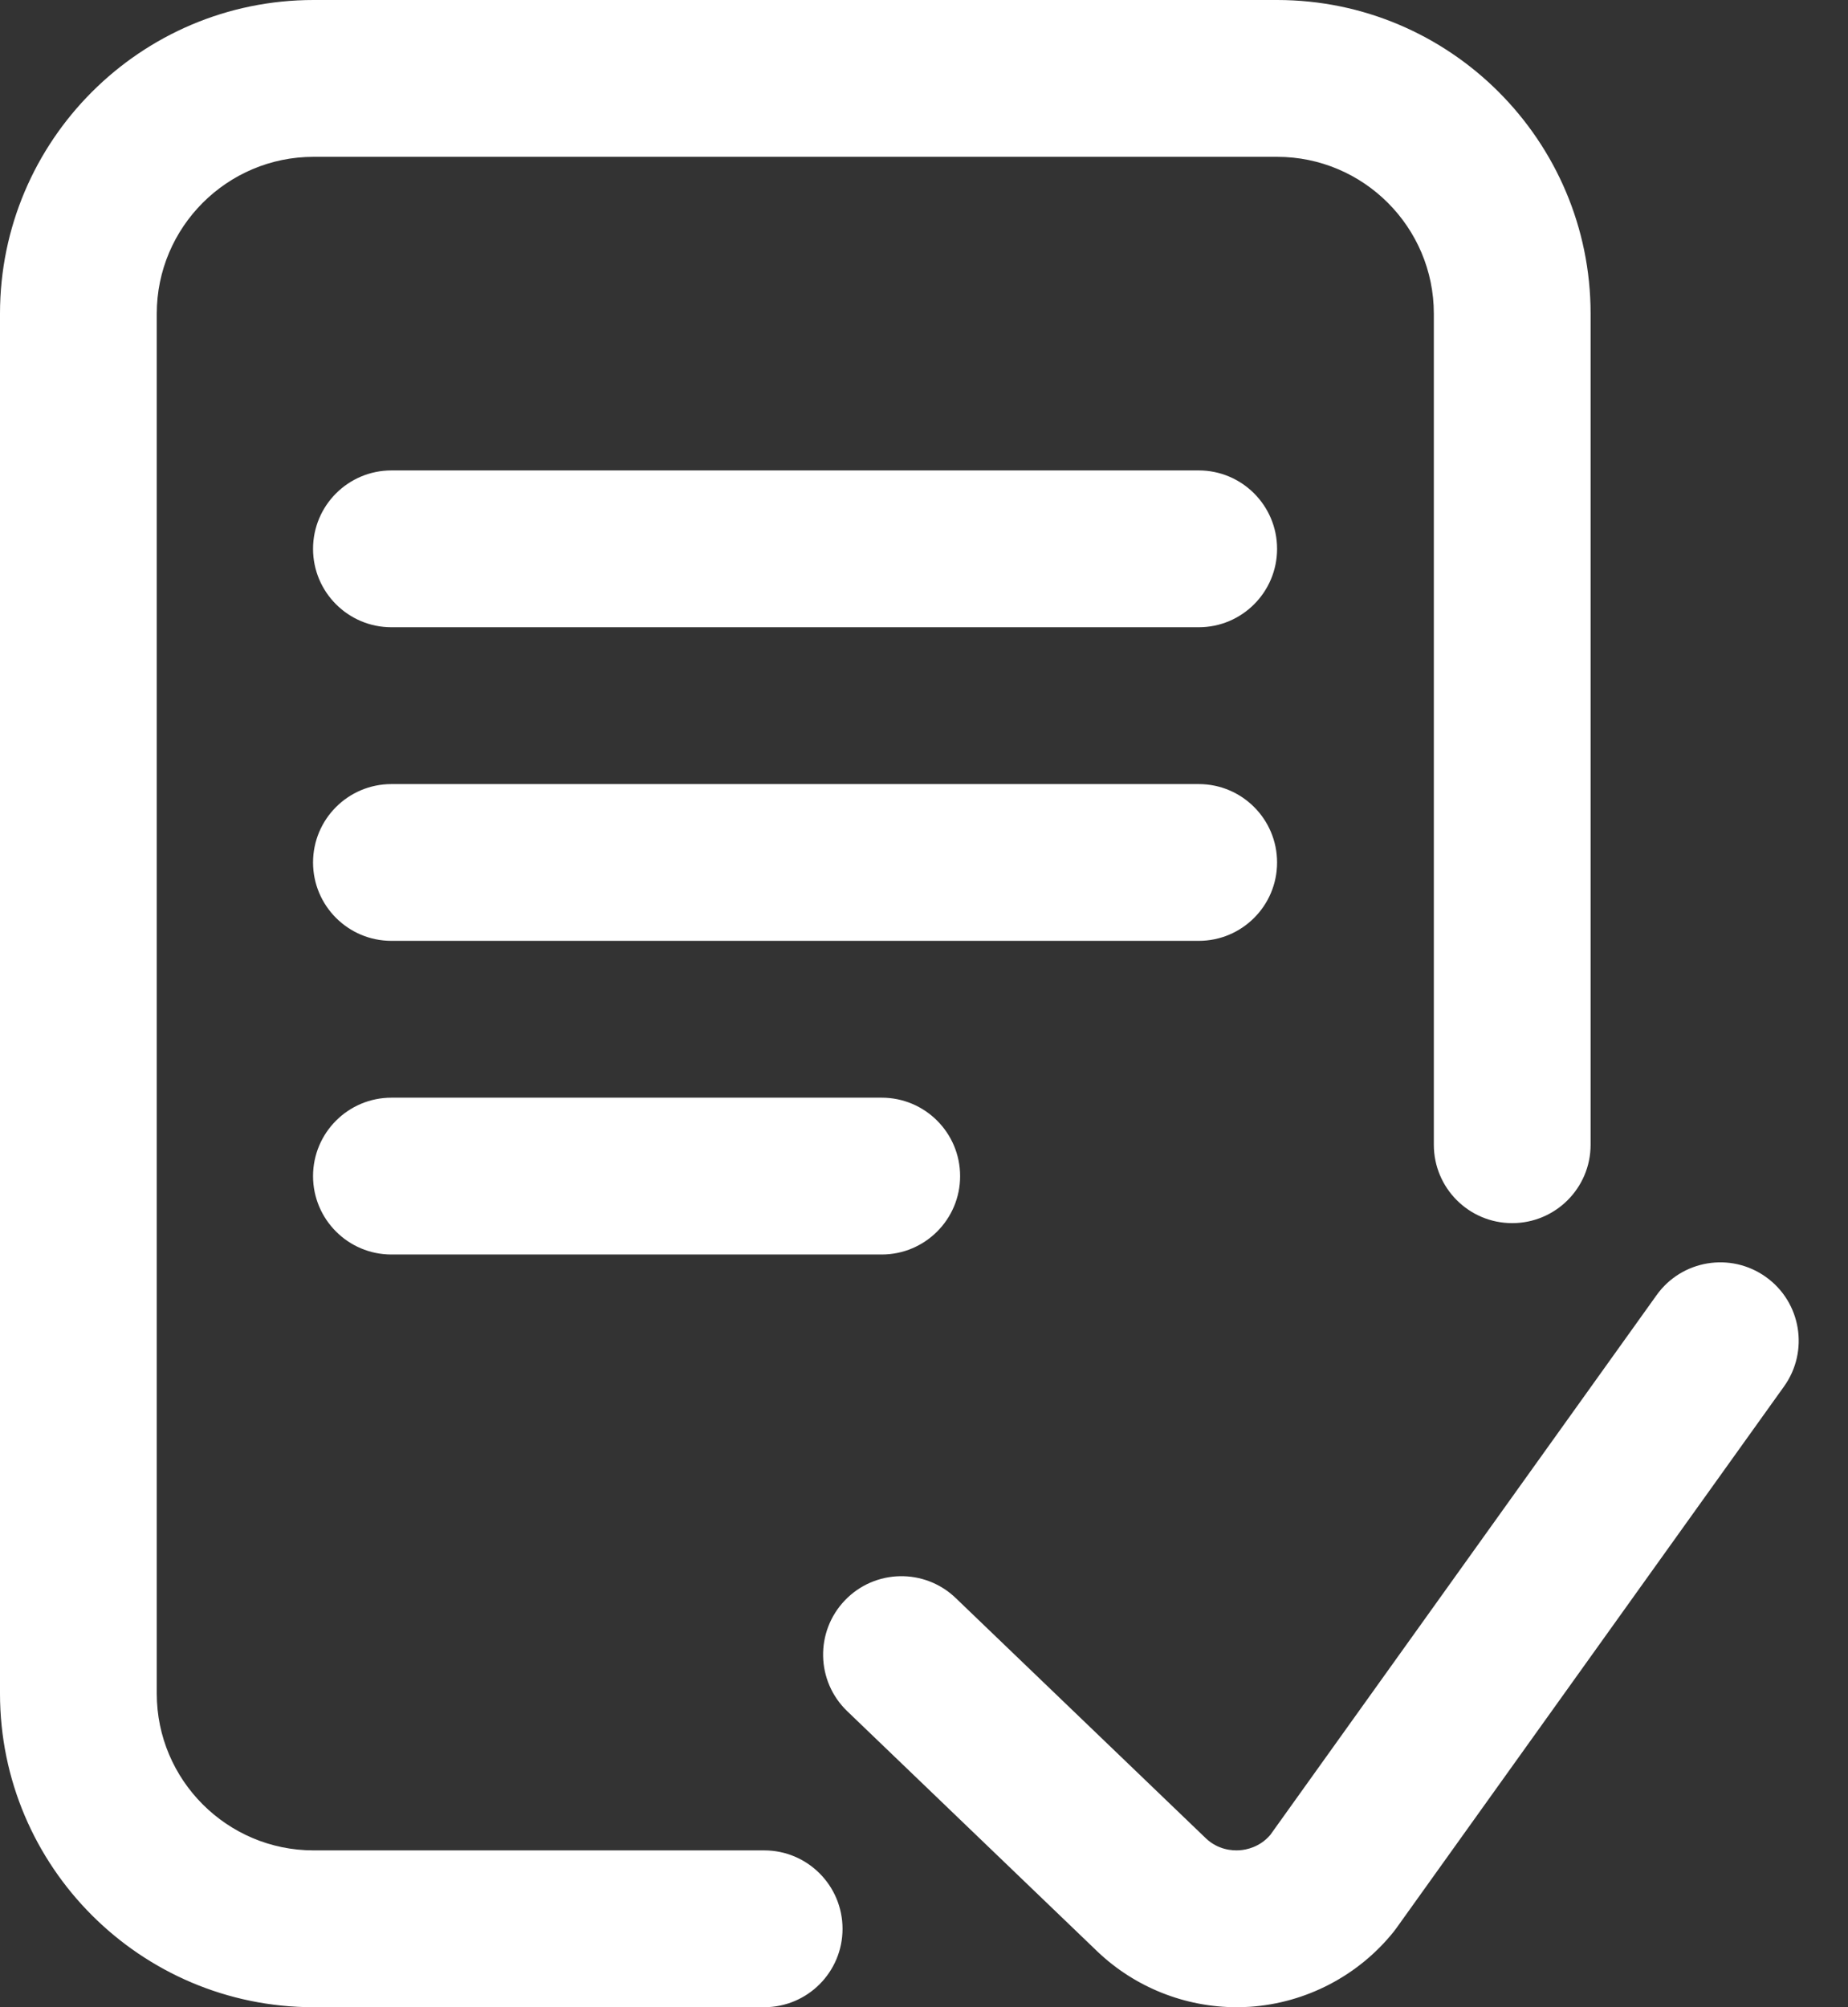 <svg width="35" height="38" viewBox="0 0 35 38" fill="none" xmlns="http://www.w3.org/2000/svg">
<rect x="0" y="0" width="35" height="38" fill="#333333" stroke="none"/>
<path d="M15.957 36.516C15.957 37.336 15.293 38 14.473 38H5.938C2.663 38 0 35.337 0 32.062V5.938C0 2.663 2.663 0 5.938 0H24.187C27.461 0 30.125 2.663 30.125 5.938V21.672C30.125 22.492 29.46 23.156 28.64 23.156C27.82 23.156 27.156 22.492 27.156 21.672V5.938C27.156 4.301 25.824 2.969 24.187 2.969H5.938C4.301 2.969 2.969 4.301 2.969 5.938V32.062C2.969 33.699 4.301 35.031 5.938 35.031H14.473C15.293 35.031 15.957 35.696 15.957 36.516ZM33.446 24.176C32.779 23.699 31.852 23.852 31.375 24.519L24.058 34.739C23.859 34.97 23.608 35.02 23.474 35.029C23.336 35.038 23.068 35.021 22.838 34.802L18.101 30.254C17.51 29.686 16.57 29.705 16.003 30.296C15.435 30.888 15.454 31.827 16.045 32.395L20.787 36.948C21.497 37.624 22.445 38 23.42 38C23.504 38 23.588 37.997 23.672 37.992C24.734 37.921 25.726 37.404 26.393 36.574C26.41 36.553 26.427 36.531 26.443 36.508L33.789 26.247C34.266 25.58 34.113 24.653 33.446 24.176ZM22.703 8.906H7.414C6.594 8.906 5.929 9.571 5.929 10.391C5.929 11.21 6.594 11.875 7.414 11.875H22.703C23.522 11.875 24.187 11.21 24.187 10.391C24.187 9.571 23.522 8.906 22.703 8.906ZM24.187 16.328C24.187 15.508 23.522 14.844 22.703 14.844H7.414C6.594 14.844 5.929 15.508 5.929 16.328C5.929 17.148 6.594 17.812 7.414 17.812H22.703C23.522 17.812 24.187 17.148 24.187 16.328ZM7.414 20.781C6.594 20.781 5.929 21.446 5.929 22.266C5.929 23.085 6.594 23.75 7.414 23.75H16.699C17.519 23.75 18.184 23.085 18.184 22.266C18.184 21.446 17.519 20.781 16.699 20.781H7.414Z" fill="white"/>
</svg>
